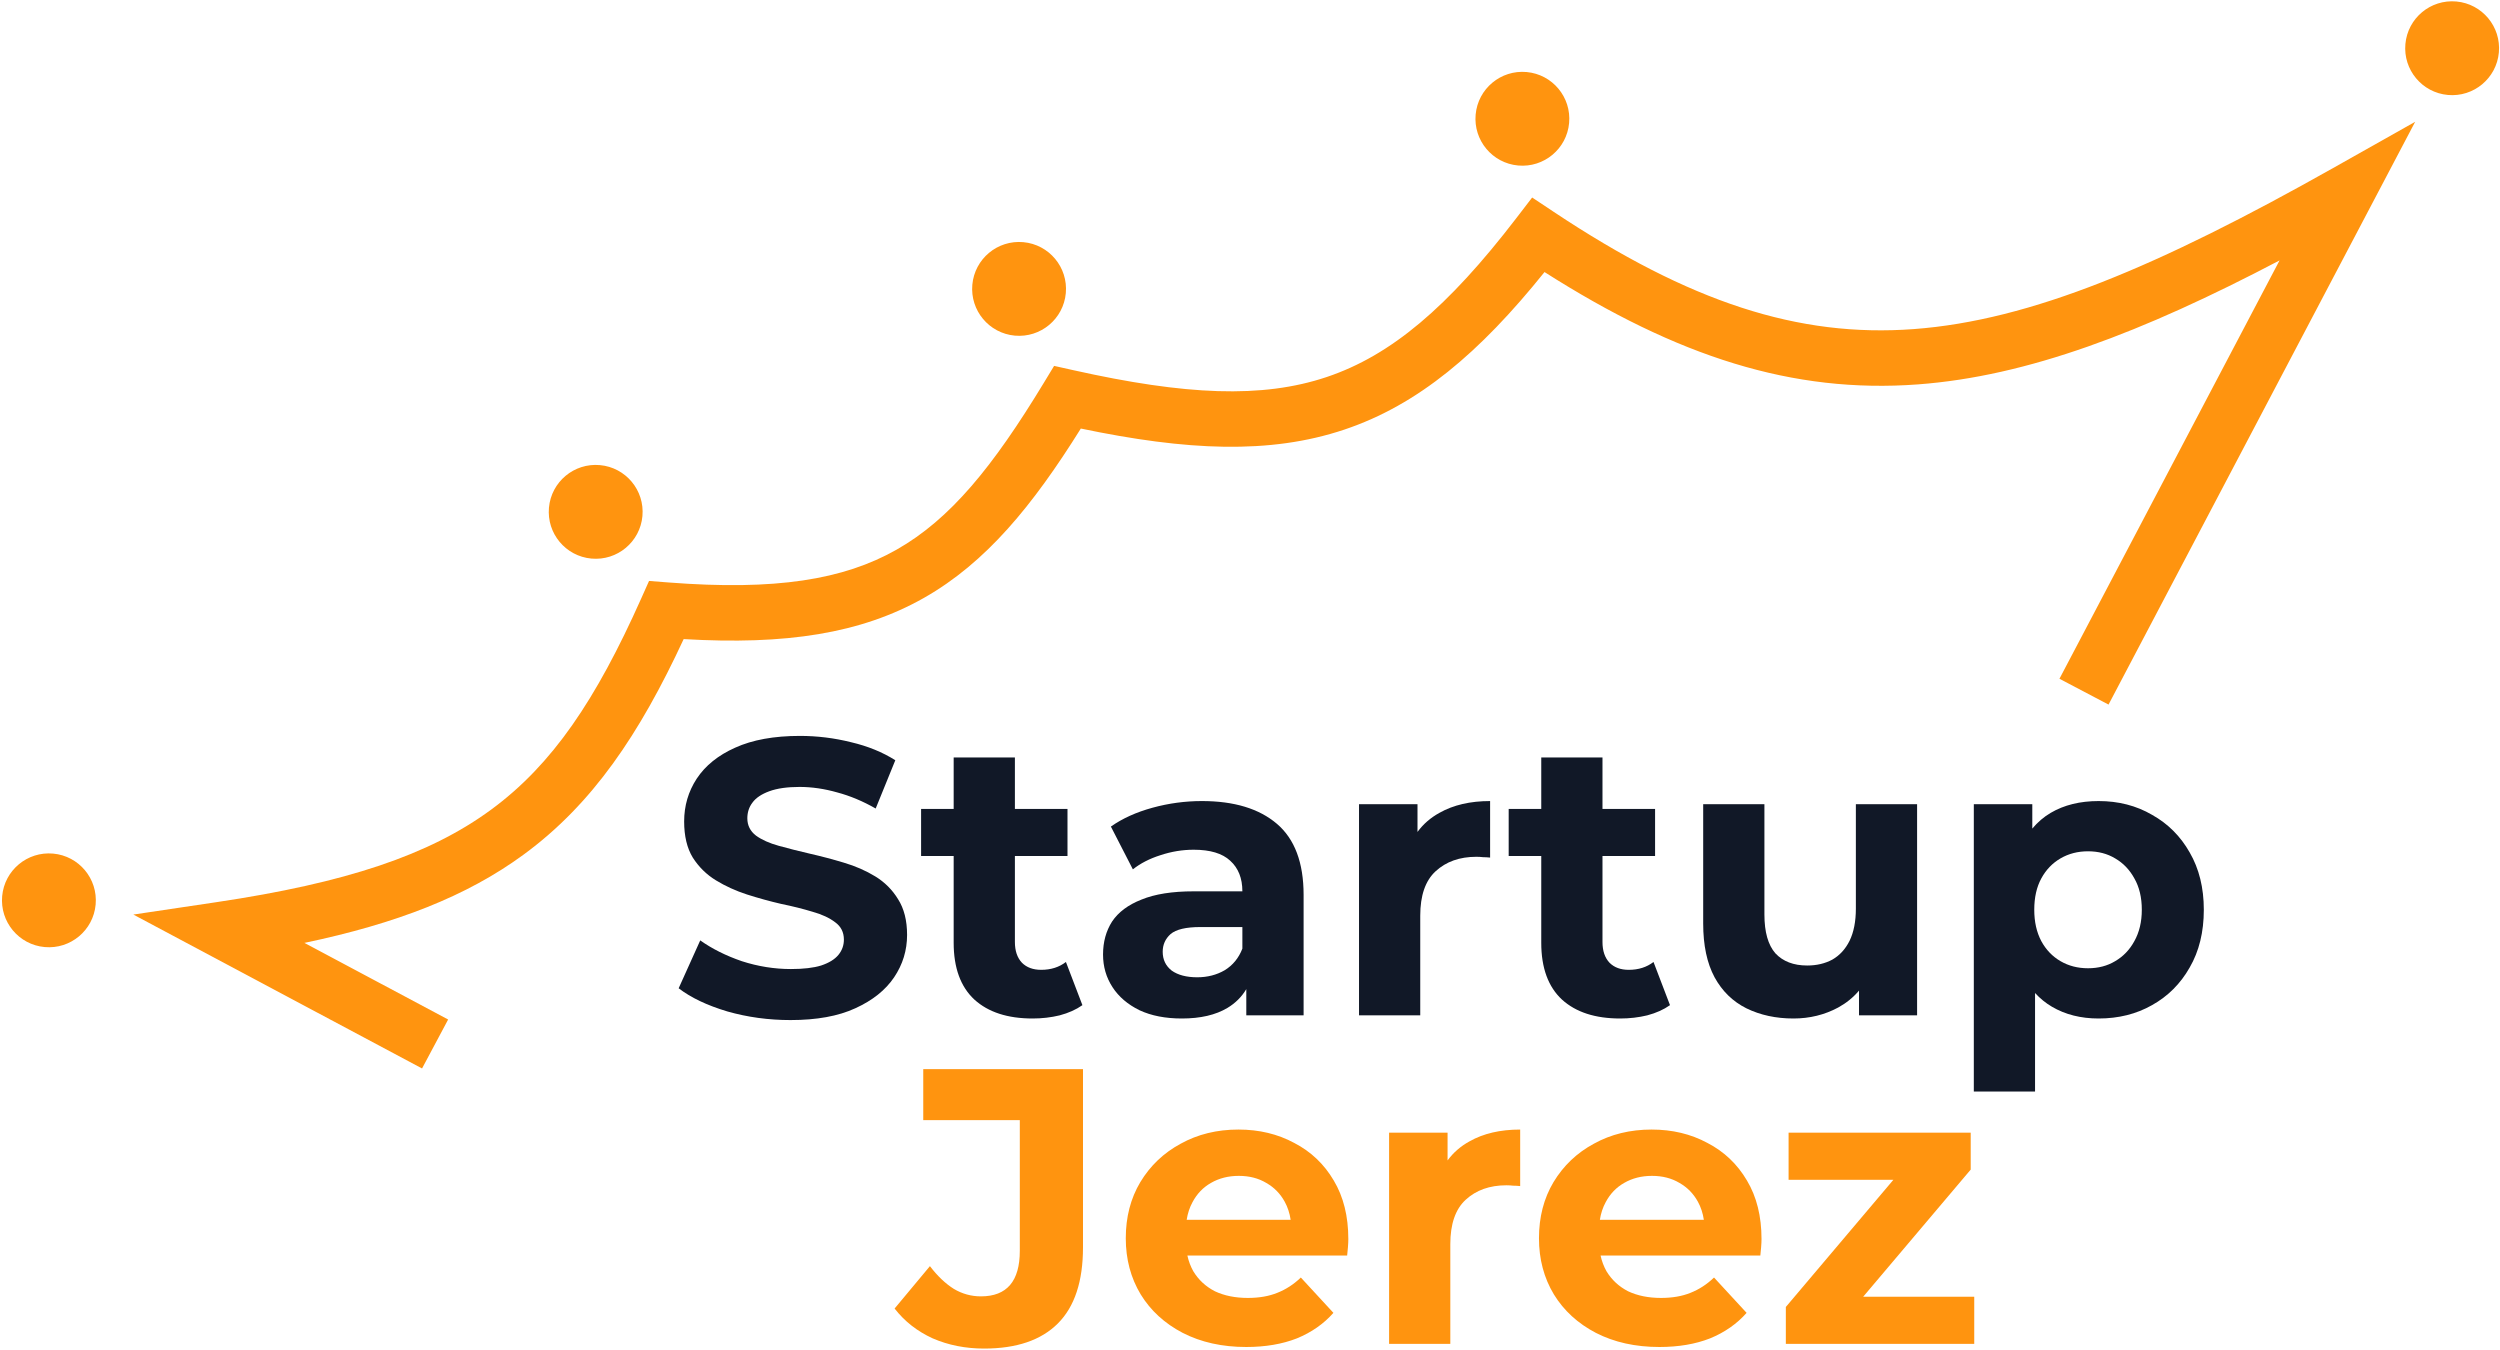 <svg width="1172" height="633" viewBox="0 0 1172 633" fill="none" xmlns="http://www.w3.org/2000/svg">
<path d="M1171.47 24.594C1170.37 36.695 1159.67 45.616 1147.57 44.52C1135.47 43.424 1126.55 32.726 1127.65 20.626C1128.74 8.525 1139.44 -0.396 1151.54 0.699C1163.64 1.795 1172.56 12.493 1171.47 24.594Z" fill="#FF940F"/>
<path d="M988.479 330.309L1132.23 57.099L1093.81 78.749C1012.09 124.796 952.071 150.189 897.162 154.279C843.041 158.31 792.11 141.722 728.393 99.325L718.275 92.593L710.877 102.235C678.767 144.09 652.081 166.632 621.968 176.745C591.686 186.915 555.737 185.275 503.274 173.562L494.165 171.529L489.325 179.51C465.419 218.935 445.463 243.405 420.34 257.666C395.436 271.803 363.536 276.954 313.409 273.061L304.271 272.351L300.533 280.719C279.426 327.959 259.046 358.42 230.187 379.602C201.195 400.882 162.16 413.889 101.455 422.939L62.51 428.746L197.855 500.897L210.086 477.953L142.705 442.033C185.833 432.973 218.782 420.225 245.571 400.562C277.798 376.908 299.791 344.219 320.501 299.607C368.216 302.424 403.601 297.065 433.175 280.277C462.296 263.746 484.11 237.043 506.691 200.901C556.087 211.22 595.178 213.169 630.245 201.392C664.807 189.785 693.578 165.495 724.071 127.537C786.361 167.208 840.391 184.579 899.093 180.207C950.43 176.383 1004.08 155.98 1068.66 122.083L965.469 318.202L988.479 330.309Z" fill="#FF940F"/>
<path d="M20.943 443.985C33.044 445.081 43.742 436.16 44.837 424.059C45.933 411.958 37.012 401.26 24.911 400.164C12.81 399.069 2.113 407.99 1.017 420.091C-0.079 432.191 8.842 442.889 20.943 443.985Z" fill="#FF940F"/>
<path d="M499.653 137.418C498.557 149.519 487.859 158.44 475.758 157.344C463.658 156.248 454.736 145.55 455.832 133.45C456.928 121.349 467.626 112.428 479.727 113.523C491.827 114.619 500.749 125.317 499.653 137.418Z" fill="#FF940F"/>
<path d="M711.71 77.59C723.811 78.685 734.508 69.764 735.604 57.663C736.7 45.563 727.779 34.865 715.678 33.769C703.577 32.673 692.879 41.594 691.784 53.695C690.688 65.796 699.609 76.494 711.71 77.59Z" fill="#FF940F"/>
<path d="M277.277 261.864C289.378 262.96 300.075 254.038 301.171 241.938C302.267 229.837 293.346 219.139 281.245 218.043C269.144 216.947 258.446 225.869 257.351 237.969C256.255 250.07 265.176 260.768 277.277 261.864Z" fill="#FF940F"/>
<path d="M340.968 474.16C350.413 476.859 360.288 478.208 370.592 478.208C382.859 478.208 392.979 476.368 400.952 472.688C409.048 469.008 415.12 464.163 419.168 458.152C423.216 452.142 425.24 445.518 425.24 438.28C425.24 431.534 423.829 425.952 421.008 421.536C418.309 417.12 414.752 413.563 410.336 410.864C405.92 408.166 401.013 406.019 395.616 404.424C390.341 402.83 385.005 401.419 379.608 400.192C374.333 398.966 369.488 397.739 365.072 396.512C360.656 395.286 357.099 393.691 354.4 391.728C351.701 389.643 350.352 386.944 350.352 383.632C350.352 380.811 351.149 378.358 352.744 376.272C354.339 374.064 356.976 372.286 360.656 370.936C364.336 369.587 369.059 368.912 374.824 368.912C380.589 368.912 386.477 369.771 392.488 371.488C398.499 373.083 404.509 375.598 410.52 379.032L419.72 356.4C413.709 352.598 406.779 349.776 398.928 347.936C391.077 345.974 383.104 344.992 375.008 344.992C362.864 344.992 352.744 346.832 344.648 350.512C336.675 354.07 330.664 358.915 326.616 365.048C322.691 371.059 320.728 377.744 320.728 385.104C320.728 391.974 322.077 397.616 324.776 402.032C327.597 406.448 331.216 410.006 335.632 412.704C340.048 415.403 344.893 417.611 350.168 419.328C355.565 421.046 360.901 422.518 366.176 423.744C371.573 424.848 376.48 426.075 380.896 427.424C385.312 428.651 388.869 430.307 391.568 432.392C394.267 434.355 395.616 437.054 395.616 440.488C395.616 443.187 394.757 445.579 393.04 447.664C391.323 449.75 388.624 451.406 384.944 452.632C381.387 453.736 376.664 454.288 370.776 454.288C363.048 454.288 355.381 453.062 347.776 450.608C340.293 448.032 333.792 444.782 328.272 440.856L318.152 463.304C323.917 467.72 331.523 471.339 340.968 474.16Z" fill="#111827"/>
<path d="M484.064 477.472C472.411 477.472 463.333 474.528 456.832 468.64C450.331 462.63 447.08 453.736 447.08 441.96V401.296H431.808V379.216H447.08V355.112H475.784V379.216H500.44V401.296H475.784V441.592C475.784 445.763 476.888 449.014 479.096 451.344C481.304 453.552 484.309 454.656 488.112 454.656C492.651 454.656 496.515 453.43 499.704 450.976L507.432 471.216C504.488 473.302 500.931 474.896 496.76 476C492.712 476.982 488.48 477.472 484.064 477.472Z" fill="#111827"/>
<path d="M732.293 468.64C738.794 474.528 747.872 477.472 759.525 477.472C763.941 477.472 768.173 476.982 772.221 476C776.392 474.896 779.949 473.302 782.893 471.216L775.165 450.976C771.976 453.43 768.112 454.656 763.573 454.656C759.77 454.656 756.765 453.552 754.557 451.344C752.349 449.014 751.245 445.763 751.245 441.592V401.296H775.901V379.216H751.245V355.112H722.541V379.216H707.269V401.296H722.541V441.96C722.541 453.736 725.792 462.63 732.293 468.64Z" fill="#111827"/>
<path fill-rule="evenodd" clip-rule="evenodd" d="M983.838 477.472C975.497 477.472 968.198 475.632 961.942 471.952C959.008 470.226 956.371 468.082 954.03 465.52V511.696H925.326V377.008H952.742V388.439C955.218 385.452 958.101 382.991 961.39 381.056C967.646 377.376 975.129 375.536 983.838 375.536C993.161 375.536 1001.5 377.683 1008.86 381.976C1016.34 386.147 1022.23 392.035 1026.53 399.64C1030.94 407.245 1033.15 416.2 1033.15 426.504C1033.15 436.931 1030.94 445.947 1026.53 453.552C1022.23 461.157 1016.34 467.045 1008.86 471.216C1001.5 475.387 993.161 477.472 983.838 477.472ZM978.87 453.92C983.654 453.92 987.886 452.816 991.566 450.608C995.369 448.4 998.374 445.272 1000.58 441.224C1002.91 437.053 1004.08 432.147 1004.08 426.504C1004.08 420.739 1002.91 415.832 1000.58 411.784C998.374 407.736 995.369 404.608 991.566 402.4C987.886 400.192 983.654 399.088 978.87 399.088C974.086 399.088 969.793 400.192 965.99 402.4C962.188 404.608 959.182 407.736 956.974 411.784C954.766 415.832 953.662 420.739 953.662 426.504C953.662 432.147 954.766 437.053 956.974 441.224C959.182 445.272 962.188 448.4 965.99 450.608C969.793 452.816 974.086 453.92 978.87 453.92Z" fill="#111827"/>
<path d="M840.774 477.472C832.555 477.472 825.195 475.877 818.694 472.688C812.315 469.499 807.347 464.653 803.79 458.152C800.232 451.528 798.454 443.125 798.454 432.944V377.008H827.158V428.712C827.158 436.93 828.875 443.002 832.31 446.928C835.867 450.73 840.835 452.632 847.214 452.632C851.63 452.632 855.555 451.712 858.99 449.872C862.424 447.909 865.123 444.965 867.086 441.04C869.048 436.992 870.03 431.962 870.03 425.952V377.008H898.734V476H871.502V464.401C868.794 467.604 865.543 470.244 861.75 472.32C855.371 475.754 848.379 477.472 840.774 477.472Z" fill="#111827"/>
<path d="M637.107 476V377.008H664.523V390.006C667.228 386.318 670.663 383.335 674.827 381.056C681.329 377.376 689.241 375.536 698.563 375.536V402.032C697.337 401.909 696.233 401.848 695.251 401.848C694.27 401.725 693.227 401.664 692.123 401.664C684.273 401.664 677.894 403.933 672.987 408.472C668.203 412.888 665.811 419.819 665.811 429.264V476H637.107Z" fill="#111827"/>
<path fill-rule="evenodd" clip-rule="evenodd" d="M584.265 463.699V476H611.129V419.512C611.129 404.424 606.958 393.323 598.617 386.208C590.276 379.093 578.561 375.536 563.473 375.536C555.622 375.536 547.894 376.579 540.289 378.664C532.684 380.749 526.182 383.693 520.785 387.496L531.089 407.552C534.646 404.731 538.94 402.523 543.969 400.928C549.121 399.211 554.334 398.352 559.609 398.352C567.337 398.352 573.041 400.069 576.721 403.504C580.524 406.939 582.425 411.723 582.425 417.856H559.609C549.55 417.856 541.393 419.144 535.137 421.72C528.881 424.173 524.281 427.608 521.337 432.024C518.516 436.44 517.105 441.592 517.105 447.48C517.105 453.123 518.577 458.213 521.521 462.752C524.465 467.291 528.697 470.909 534.217 473.608C539.737 476.184 546.361 477.472 554.089 477.472C562.798 477.472 569.913 475.816 575.433 472.504C579.16 470.268 582.104 467.333 584.265 463.699ZM582.425 444.72V434.6H562.737C555.99 434.6 551.329 435.704 548.753 437.912C546.3 440.12 545.073 442.88 545.073 446.192C545.073 449.872 546.484 452.816 549.305 455.024C552.249 457.109 556.236 458.152 561.265 458.152C566.049 458.152 570.342 457.048 574.145 454.84C577.948 452.509 580.708 449.136 582.425 444.72Z" fill="#111827"/>
<path d="M437.236 627.424C444.596 630.614 452.631 632.208 461.34 632.208C476.551 632.208 488.081 628.283 495.932 620.432C503.783 612.582 507.708 600.683 507.708 584.736V501.2H432.82V525.12H478.084V586.392C478.084 600.622 472.012 607.736 459.868 607.736C455.329 607.736 451.097 606.571 447.172 604.24C443.247 601.787 439.505 598.23 435.948 593.568L419.388 613.44C424.049 619.451 429.999 624.112 437.236 627.424Z" fill="#FF940F"/>
<path fill-rule="evenodd" clip-rule="evenodd" d="M584.255 631.472C572.969 631.472 563.034 629.264 554.447 624.848C545.983 620.432 539.42 614.421 534.759 606.816C530.098 599.088 527.767 590.317 527.767 580.504C527.767 570.568 530.036 561.797 534.575 554.192C539.236 546.464 545.554 540.453 553.527 536.16C561.5 531.744 570.516 529.536 580.575 529.536C590.266 529.536 598.975 531.621 606.703 535.792C614.553 539.84 620.748 545.728 625.287 553.456C629.826 561.061 632.095 570.2 632.095 580.872C632.095 581.976 632.033 583.264 631.911 584.736C631.788 586.085 631.666 587.373 631.543 588.6H556.644C557.222 591.235 558.146 593.689 559.415 595.96C561.868 600.008 565.242 603.136 569.535 605.344C573.951 607.429 579.103 608.472 584.991 608.472C590.266 608.472 594.865 607.675 598.791 606.08C602.839 604.485 606.519 602.093 609.831 598.904L625.103 615.464C620.564 620.616 614.86 624.603 607.991 627.424C601.122 630.123 593.209 631.472 584.255 631.472ZM559.047 563.576C557.701 566.03 556.79 568.79 556.313 571.856H605.061C604.596 568.738 603.671 565.916 602.287 563.392C600.201 559.589 597.319 556.645 593.639 554.56C589.959 552.352 585.666 551.248 580.759 551.248C575.852 551.248 571.497 552.352 567.695 554.56C564.015 556.645 561.132 559.651 559.047 563.576Z" fill="#FF940F"/>
<path d="M651.205 630H679.909V583.264C679.909 573.819 682.301 566.888 687.085 562.472C691.992 557.934 698.37 555.664 706.221 555.664C707.325 555.664 708.368 555.725 709.349 555.848C710.33 555.848 711.434 555.909 712.661 556.032V529.536C703.338 529.536 695.426 531.376 688.925 535.056C684.761 537.335 681.326 540.318 678.621 544.006V531.008H651.205V630Z" fill="#FF940F"/>
<path fill-rule="evenodd" clip-rule="evenodd" d="M777.958 631.472C766.673 631.472 756.737 629.264 748.15 624.848C739.686 620.432 733.124 614.421 728.462 606.816C723.801 599.088 721.47 590.317 721.47 580.504C721.47 570.568 723.74 561.797 728.278 554.192C732.94 546.464 739.257 540.453 747.23 536.16C755.204 531.744 764.22 529.536 774.278 529.536C783.969 529.536 792.678 531.621 800.406 535.792C808.257 539.84 814.452 545.728 818.99 553.456C823.529 561.061 825.798 570.2 825.798 580.872C825.798 581.976 825.737 583.264 825.614 584.736C825.492 586.085 825.369 587.373 825.246 588.6H750.347C750.925 591.235 751.849 593.689 753.118 595.96C755.572 600.008 758.945 603.136 763.238 605.344C767.654 607.429 772.806 608.472 778.694 608.472C783.969 608.472 788.569 607.675 792.494 606.08C796.542 604.485 800.222 602.093 803.534 598.904L818.806 615.464C814.268 620.616 808.564 624.603 801.694 627.424C794.825 630.123 786.913 631.472 777.958 631.472ZM752.75 563.576C751.405 566.03 750.493 568.79 750.016 571.856H798.765C798.299 568.738 797.374 565.916 795.99 563.392C793.905 559.589 791.022 556.645 787.342 554.56C783.662 552.352 779.369 551.248 774.462 551.248C769.556 551.248 765.201 552.352 761.398 554.56C757.718 556.645 754.836 559.651 752.75 563.576Z" fill="#FF940F"/>
<path d="M837.202 630V612.704L887.622 553.088H838.49V531.008H923.866V548.304L873.446 607.92H925.522V630H837.202Z" fill="#FF940F"/>
</svg>
